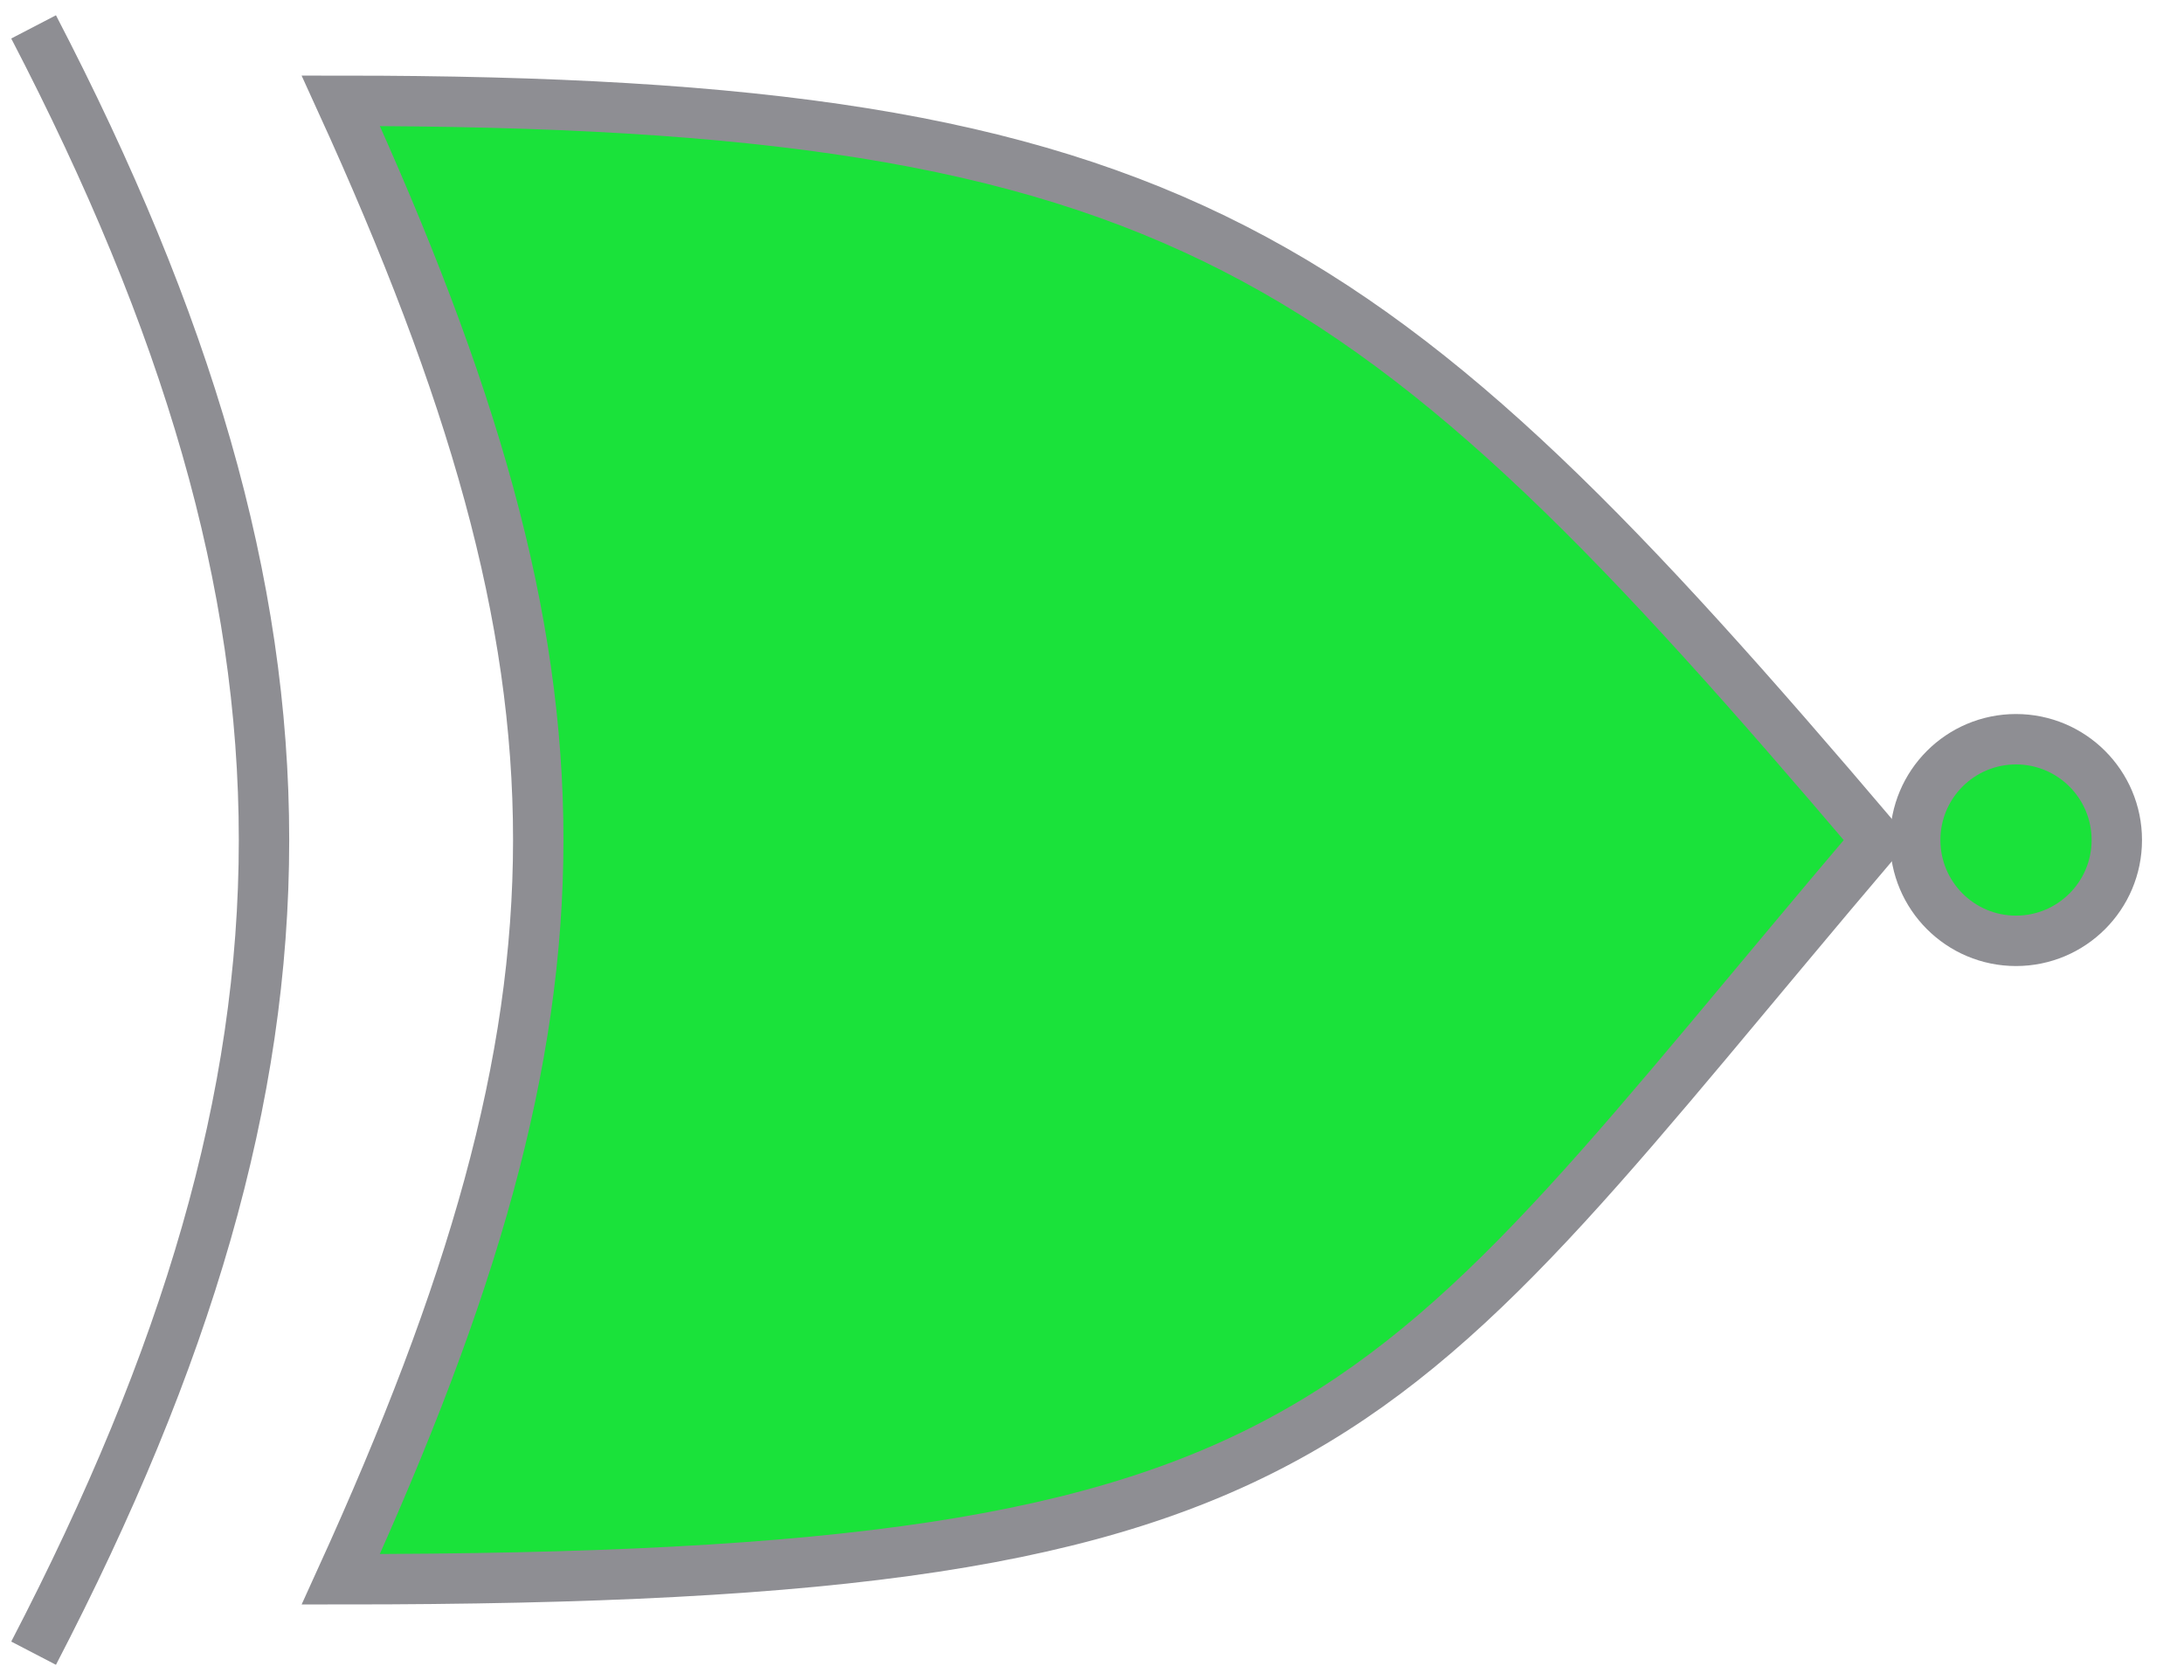 <svg width="65" height="50" viewBox="0 0 65 50" fill="none" xmlns="http://www.w3.org/2000/svg">
<circle cx="60" cy="25" r="3" fill="#1AE23A" stroke="#8E8E93" stroke-width="1.5"/>
<path d="M10.143 3C17.987 20.183 17.97 29.817 10.143 47C40.065 47 40.896 42.6 55.857 25C40.896 7.4 35.078 3 10.143 3Z" fill="#1AE23A"/>
<path d="M1 49.2C10.143 31.6 10.143 18.4 1 0.8M10.143 47C17.97 29.817 17.987 20.183 10.143 3C35.078 3 40.896 7.4 55.857 25C40.896 42.6 40.065 47 10.143 47Z" stroke="#8E8E93" stroke-width="1.5"/>
</svg>
